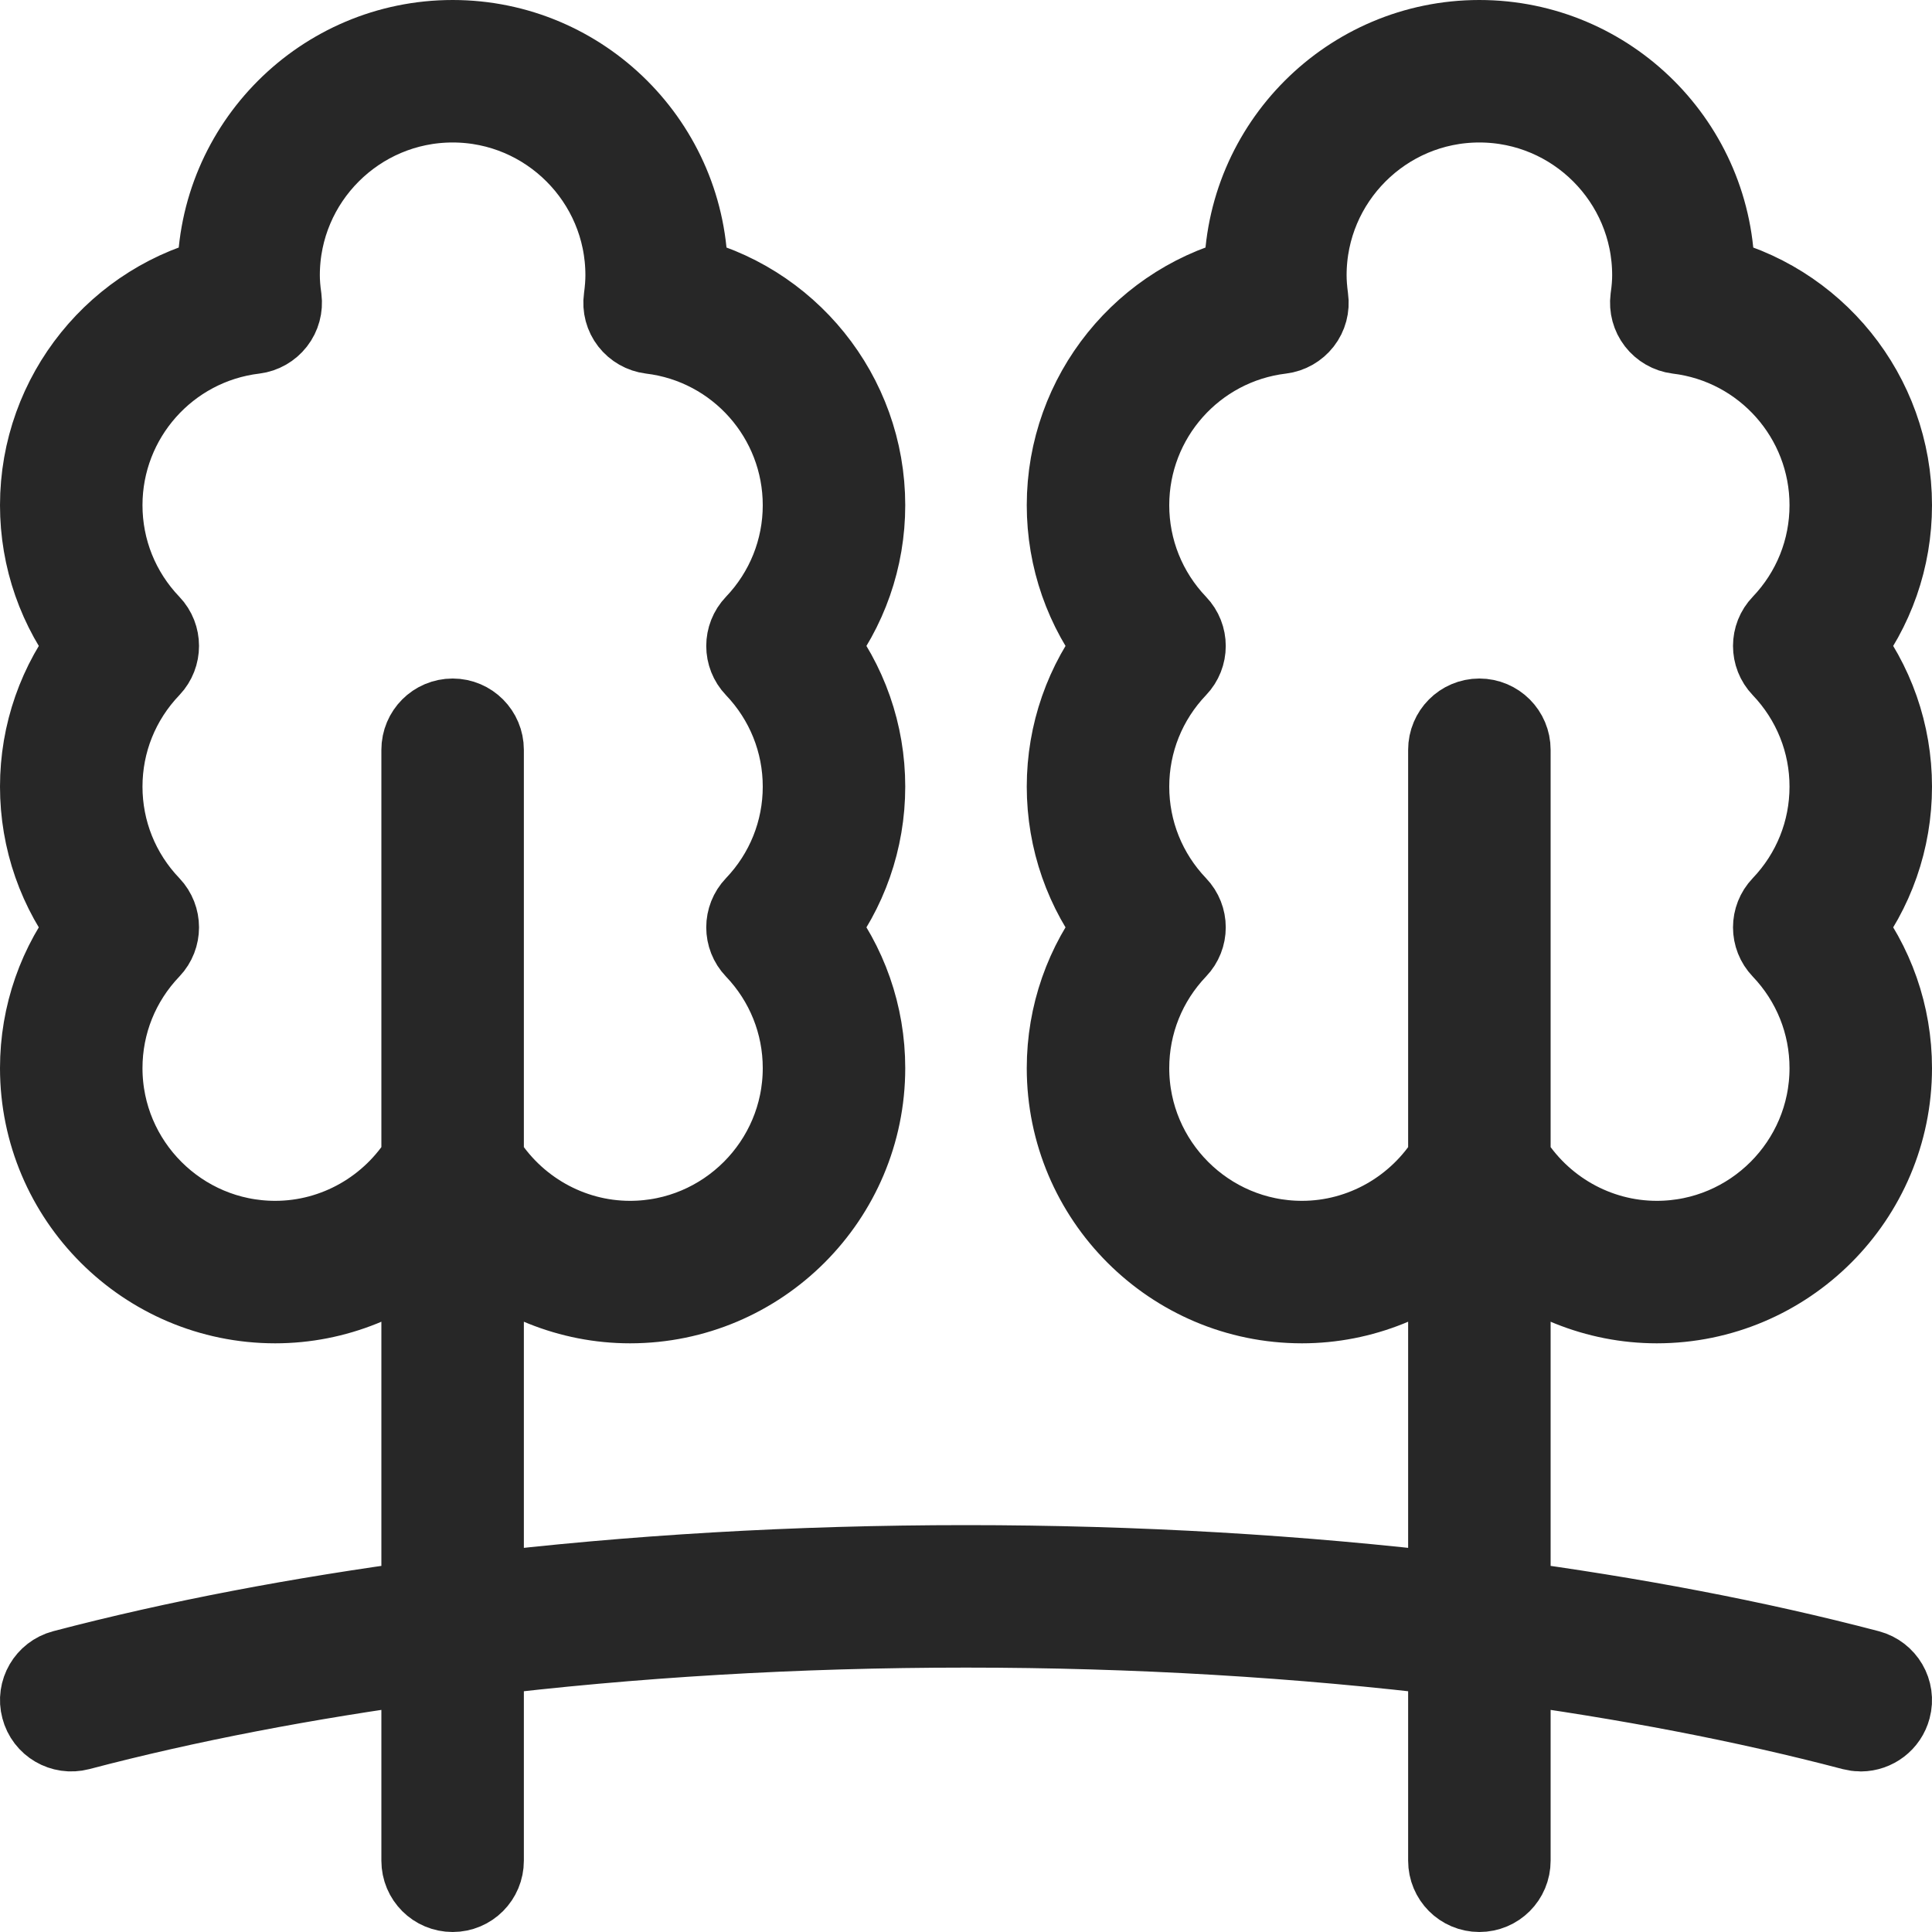 <svg width="20" height="20" viewBox="0 0 20 20" fill="none" xmlns="http://www.w3.org/2000/svg">
<path d="M2.849 13.406C3.45 13.406 4.019 13.171 4.448 12.772V16.645C3.112 16.824 1.842 17.064 0.677 17.37C0.55 17.404 0.474 17.534 0.508 17.66C0.541 17.788 0.671 17.863 0.798 17.83C1.926 17.533 3.155 17.299 4.448 17.124V19.262C4.448 19.394 4.554 19.5 4.686 19.5C4.817 19.5 4.923 19.394 4.923 19.262V17.062C6.533 16.866 8.24 16.763 10 16.763C11.76 16.763 13.467 16.866 15.077 17.062V19.262C15.077 19.394 15.183 19.5 15.314 19.5C15.446 19.5 15.552 19.394 15.552 19.262V17.124C16.845 17.299 18.074 17.533 19.202 17.83C19.222 17.835 19.242 17.838 19.263 17.838C19.368 17.837 19.464 17.767 19.492 17.66C19.526 17.534 19.45 17.404 19.323 17.37C18.158 17.064 16.888 16.824 15.552 16.645V12.772C15.981 13.171 16.55 13.406 17.151 13.406C18.446 13.406 19.5 12.352 19.5 11.057C19.5 10.524 19.321 10.014 18.992 9.6C19.321 9.186 19.5 8.676 19.5 8.143C19.5 7.611 19.321 7.101 18.992 6.687C19.321 6.272 19.5 5.763 19.5 5.23C19.5 4.121 18.724 3.173 17.662 2.938C17.663 2.908 17.664 2.879 17.664 2.849C17.664 1.554 16.61 0.5 15.314 0.5C14.019 0.5 12.965 1.554 12.965 2.849C12.965 2.879 12.966 2.908 12.967 2.938C11.904 3.173 11.129 4.121 11.129 5.23C11.129 5.763 11.308 6.272 11.636 6.687C11.308 7.101 11.129 7.611 11.129 8.143C11.129 8.676 11.308 9.186 11.636 9.6C11.308 10.014 11.129 10.524 11.129 11.057C11.129 12.352 12.182 13.406 13.478 13.406C14.079 13.406 14.648 13.171 15.077 12.772V16.583C13.465 16.389 11.758 16.288 10 16.288C8.242 16.288 6.535 16.389 4.923 16.583V12.772C5.352 13.171 5.921 13.406 6.522 13.406C7.818 13.406 8.871 12.352 8.871 11.057C8.871 10.524 8.692 10.014 8.363 9.6C8.692 9.186 8.871 8.676 8.871 8.143C8.871 7.611 8.692 7.101 8.363 6.687C8.692 6.272 8.871 5.763 8.871 5.23C8.871 4.121 8.096 3.173 7.033 2.938C7.035 2.908 7.035 2.879 7.035 2.849C7.035 1.554 5.981 0.5 4.686 0.5C3.39 0.5 2.336 1.554 2.336 2.849C2.336 2.879 2.337 2.908 2.338 2.938C1.276 3.173 0.5 4.121 0.5 5.23C0.5 5.763 0.679 6.272 1.008 6.687C0.679 7.101 0.5 7.611 0.5 8.143C0.5 8.676 0.679 9.186 1.008 9.6C0.679 10.014 0.5 10.524 0.5 11.057C0.5 12.352 1.554 13.406 2.849 13.406ZM13.478 12.931C12.445 12.931 11.604 12.09 11.604 11.057C11.604 10.574 11.788 10.115 12.123 9.764C12.211 9.672 12.211 9.528 12.123 9.436C11.788 9.085 11.604 8.626 11.604 8.143C11.604 7.661 11.788 7.202 12.123 6.851C12.211 6.759 12.211 6.615 12.123 6.523C11.788 6.172 11.604 5.712 11.604 5.23C11.604 4.283 12.312 3.484 13.252 3.371C13.316 3.363 13.373 3.33 13.412 3.28C13.451 3.23 13.468 3.166 13.459 3.103C13.446 3.006 13.44 2.925 13.44 2.849C13.44 1.816 14.281 0.975 15.314 0.975C16.348 0.975 17.189 1.816 17.189 2.849C17.189 2.925 17.183 3.006 17.169 3.103C17.161 3.166 17.178 3.23 17.217 3.28C17.256 3.33 17.313 3.363 17.376 3.371C18.316 3.484 19.025 4.283 19.025 5.23C19.025 5.713 18.841 6.172 18.506 6.523C18.418 6.614 18.418 6.759 18.506 6.851C18.841 7.202 19.025 7.661 19.025 8.143C19.025 8.626 18.841 9.085 18.506 9.436C18.418 9.528 18.418 9.672 18.506 9.764C18.841 10.115 19.025 10.574 19.025 11.057C19.025 12.09 18.184 12.931 17.151 12.931C16.497 12.931 15.892 12.585 15.552 12.027V7.762C15.552 7.631 15.446 7.524 15.314 7.524C15.183 7.524 15.077 7.631 15.077 7.762V12.027C14.737 12.585 14.131 12.931 13.478 12.931ZM1.495 9.436C1.159 9.085 0.975 8.626 0.975 8.143C0.975 7.661 1.159 7.202 1.495 6.851C1.582 6.759 1.582 6.614 1.495 6.523C1.159 6.172 0.975 5.713 0.975 5.23C0.975 4.283 1.684 3.484 2.624 3.371C2.687 3.363 2.744 3.33 2.783 3.28C2.822 3.23 2.839 3.166 2.831 3.103C2.817 3.006 2.811 2.925 2.811 2.849C2.811 1.816 3.652 0.975 4.686 0.975C5.719 0.975 6.56 1.816 6.56 2.849C6.56 2.925 6.554 3.006 6.541 3.103C6.532 3.166 6.549 3.23 6.588 3.28C6.627 3.33 6.685 3.363 6.748 3.371C7.688 3.484 8.396 4.283 8.396 5.23C8.396 5.712 8.212 6.172 7.877 6.523C7.789 6.615 7.789 6.759 7.877 6.851C8.212 7.202 8.396 7.661 8.396 8.143C8.396 8.626 8.212 9.085 7.877 9.436C7.789 9.528 7.789 9.672 7.877 9.764C8.212 10.115 8.396 10.574 8.396 11.057C8.396 12.09 7.555 12.931 6.522 12.931C5.869 12.931 5.263 12.585 4.923 12.027V7.762C4.923 7.631 4.817 7.524 4.686 7.524C4.554 7.524 4.448 7.631 4.448 7.762V12.027C4.108 12.585 3.503 12.931 2.849 12.931C1.816 12.931 0.975 12.09 0.975 11.057C0.975 10.574 1.159 10.115 1.495 9.764C1.582 9.672 1.582 9.528 1.495 9.436Z" fill="#272727" stroke="#272727"/>
</svg>

